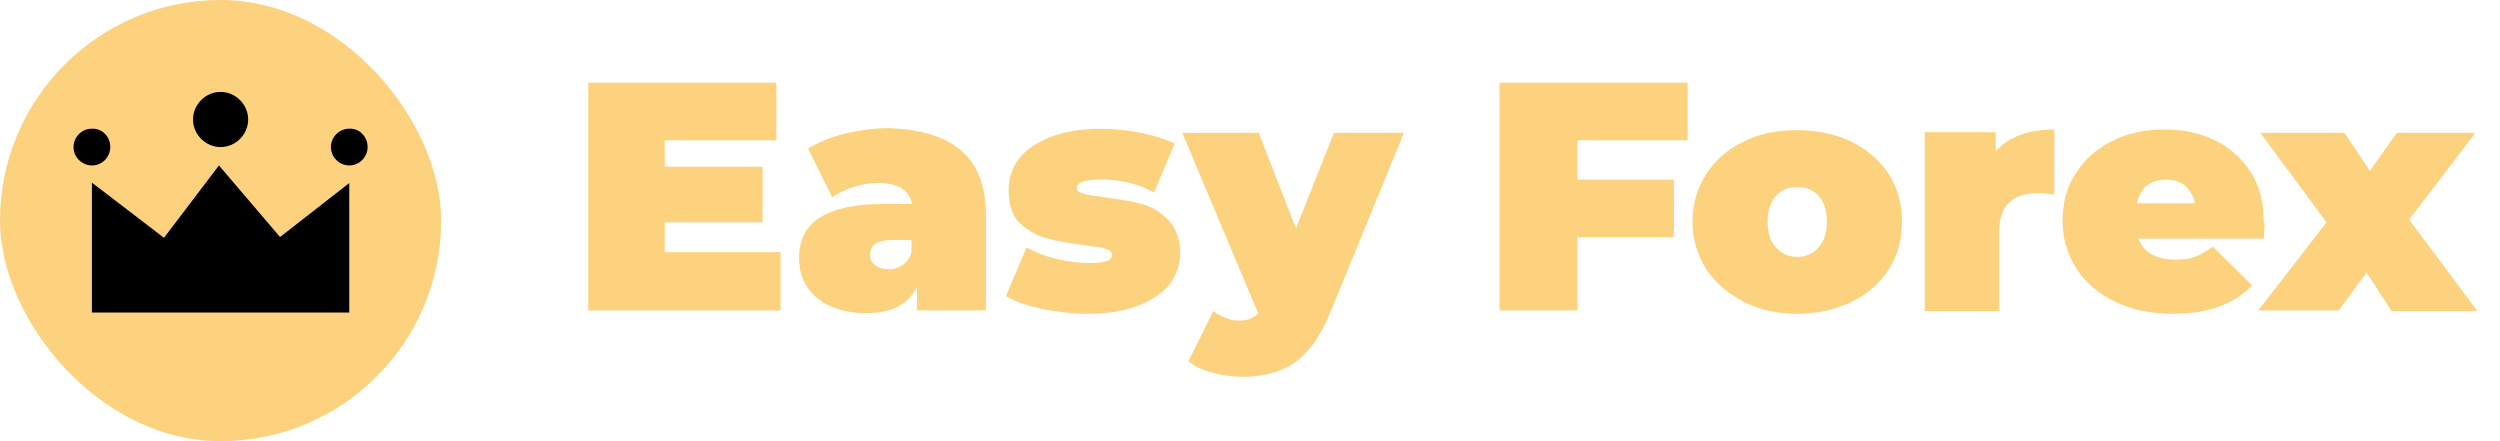 <svg width="272" height="48" viewBox="0 0 272 48" fill="none" xmlns="http://www.w3.org/2000/svg">
<rect width="48" height="48" rx="24" fill="#FCD27E"/>
<path d="M10 34H38V19.915L30.468 25.787L23.823 18L17.842 25.872L10 19.872V34Z" fill="black"/>
<path d="M39.997 16.001C39.997 17.092 39.089 18 37.999 18C36.908 18 36 17.092 36 16.001C36 14.911 36.908 14.003 37.999 14.003C39.089 13.942 39.997 14.851 39.997 16.001Z" fill="black"/>
<path d="M12 16.001C12 17.092 11.104 18 10.03 18C8.896 18 8 17.092 8 16.001C8 14.911 8.896 14.003 9.97 14.003C11.104 13.942 12 14.851 12 16.001Z" fill="black"/>
<path d="M27 13C27 14.636 25.636 16 24 16C22.364 16 21 14.636 21 13C21 11.364 22.364 10 24 10C25.636 10 27 11.364 27 13Z" fill="black"/>
<path d="M84.919 27.507V33.774H64V9H84.469V15.267H72.323V18.143H82.97V24.189H72.323V27.433H84.919V27.507Z" fill="#FCD27E"/>
<path d="M104.564 16.373C106.363 17.922 107.263 20.207 107.263 23.378V33.774H99.765V31.194C98.865 33.111 96.991 34.069 94.217 34.069C92.642 34.069 91.368 33.774 90.243 33.258C89.118 32.742 88.293 32.005 87.769 31.12C87.169 30.235 86.944 29.203 86.944 28.023C86.944 26.106 87.694 24.631 89.193 23.673C90.693 22.714 92.942 22.198 95.941 22.198H99.24C98.94 20.724 97.741 19.912 95.566 19.912C94.667 19.912 93.767 20.06 92.867 20.355C91.967 20.65 91.143 21.018 90.543 21.461L87.918 16.152C89.043 15.489 90.393 14.899 91.967 14.53C93.542 14.161 95.117 13.94 96.766 13.94C100.14 14.088 102.764 14.825 104.564 16.373ZM98.191 28.834C98.641 28.539 99.015 28.097 99.165 27.433V26.106H97.141C95.491 26.106 94.667 26.622 94.667 27.728C94.667 28.171 94.817 28.539 95.192 28.834C95.566 29.129 96.016 29.276 96.616 29.276C97.216 29.35 97.741 29.129 98.191 28.834Z" fill="#FCD27E"/>
<path d="M113.411 33.627C111.762 33.258 110.487 32.816 109.438 32.226L111.687 26.917C112.587 27.433 113.711 27.876 114.911 28.171C116.186 28.465 117.385 28.613 118.51 28.613C119.41 28.613 120.085 28.539 120.459 28.392C120.834 28.244 120.984 28.023 120.984 27.728C120.984 27.433 120.759 27.212 120.31 27.064C119.86 26.917 119.11 26.843 118.06 26.696C116.486 26.475 115.061 26.253 113.936 25.959C112.812 25.664 111.837 25.074 110.937 24.263C110.112 23.452 109.737 22.272 109.737 20.65C109.737 19.396 110.112 18.29 110.862 17.258C111.612 16.299 112.812 15.489 114.311 14.899C115.811 14.309 117.685 14.014 119.785 14.014C121.284 14.014 122.709 14.161 124.133 14.456C125.558 14.751 126.758 15.12 127.807 15.636L125.558 20.945C123.834 19.986 121.959 19.544 119.86 19.544C118.06 19.544 117.16 19.839 117.16 20.429C117.16 20.724 117.385 20.945 117.91 21.092C118.36 21.24 119.11 21.313 120.16 21.461C121.734 21.682 123.159 21.903 124.208 22.198C125.333 22.493 126.308 23.083 127.133 23.968C127.957 24.852 128.407 26.032 128.407 27.581C128.407 28.76 128.032 29.866 127.283 30.899C126.533 31.857 125.333 32.668 123.834 33.258C122.334 33.848 120.459 34.143 118.285 34.143C116.636 34.143 114.986 33.922 113.411 33.627Z" fill="#FCD27E"/>
<path d="M152.776 14.383L144.678 34.143C143.628 36.65 142.353 38.419 140.854 39.452C139.354 40.484 137.405 41 135.23 41C134.106 41 132.981 40.852 131.931 40.558C130.807 40.263 129.907 39.82 129.307 39.304L132.006 33.848C132.381 34.143 132.906 34.438 133.356 34.585C133.881 34.806 134.406 34.88 134.855 34.88C135.755 34.88 136.43 34.585 136.88 34.069L128.632 14.456H136.955L141.004 24.852L145.128 14.456H152.776V14.383Z" fill="#FCD27E"/>
<path d="M171.62 15.267V19.544H182.117V25.811H171.62V33.774H163.147V9H183.617V15.267H171.62Z" fill="#FCD27E"/>
<path d="M189.69 32.816C187.965 31.931 186.616 30.751 185.641 29.276C184.666 27.728 184.141 26.032 184.141 24.115C184.141 22.198 184.666 20.429 185.641 18.954C186.616 17.405 187.965 16.226 189.69 15.415C191.414 14.53 193.364 14.161 195.538 14.161C197.713 14.161 199.737 14.604 201.462 15.415C203.186 16.299 204.536 17.479 205.511 18.954C206.485 20.502 206.935 22.198 206.935 24.115C206.935 26.032 206.485 27.802 205.511 29.276C204.536 30.825 203.186 32.005 201.462 32.816C199.737 33.7 197.713 34.143 195.538 34.143C193.364 34.143 191.414 33.7 189.69 32.816ZM197.863 26.917C198.463 26.253 198.762 25.295 198.762 24.115C198.762 22.936 198.463 21.977 197.863 21.313C197.263 20.65 196.513 20.355 195.538 20.355C194.564 20.355 193.814 20.65 193.214 21.313C192.614 21.977 192.314 22.936 192.314 24.115C192.314 25.295 192.614 26.253 193.214 26.917C193.814 27.581 194.564 27.949 195.538 27.949C196.513 27.949 197.263 27.581 197.863 26.917Z" fill="#FCD27E"/>
<path d="M223.506 14.088V21.166C222.831 21.092 222.231 21.018 221.706 21.018C218.932 21.018 217.507 22.419 217.507 25.221V33.848H209.409V14.383H217.132V16.447C218.557 14.899 220.656 14.088 223.506 14.088Z" fill="#FCD27E"/>
<path d="M246.299 25.959H232.653C232.953 26.696 233.403 27.286 234.078 27.654C234.753 28.023 235.577 28.244 236.627 28.244C237.527 28.244 238.202 28.171 238.801 27.949C239.401 27.728 240.001 27.359 240.751 26.843L245.025 31.046C243.075 33.111 240.226 34.143 236.402 34.143C234.003 34.143 231.903 33.7 230.104 32.816C228.304 31.931 226.88 30.751 225.905 29.203C224.93 27.654 224.405 25.959 224.405 24.041C224.405 22.124 224.855 20.355 225.83 18.88C226.805 17.332 228.154 16.152 229.804 15.341C231.528 14.456 233.403 14.088 235.502 14.088C237.527 14.088 239.326 14.456 240.976 15.267C242.625 16.078 243.9 17.184 244.875 18.733C245.849 20.207 246.299 22.051 246.299 24.115C246.449 24.189 246.374 24.852 246.299 25.959ZM233.553 20.207C233.028 20.65 232.653 21.313 232.503 22.124H238.801C238.651 21.313 238.277 20.724 237.752 20.207C237.227 19.765 236.477 19.544 235.652 19.544C234.828 19.544 234.153 19.765 233.553 20.207Z" fill="#FCD27E"/>
<path d="M260.17 33.774L257.471 29.645L254.472 33.774H245.699L253.122 24.189L245.924 14.456H255.072L257.846 18.585L260.77 14.456H269.318L262.12 23.894L269.543 33.848H260.17V33.774Z" fill="#FCD27E"/>
</svg>
